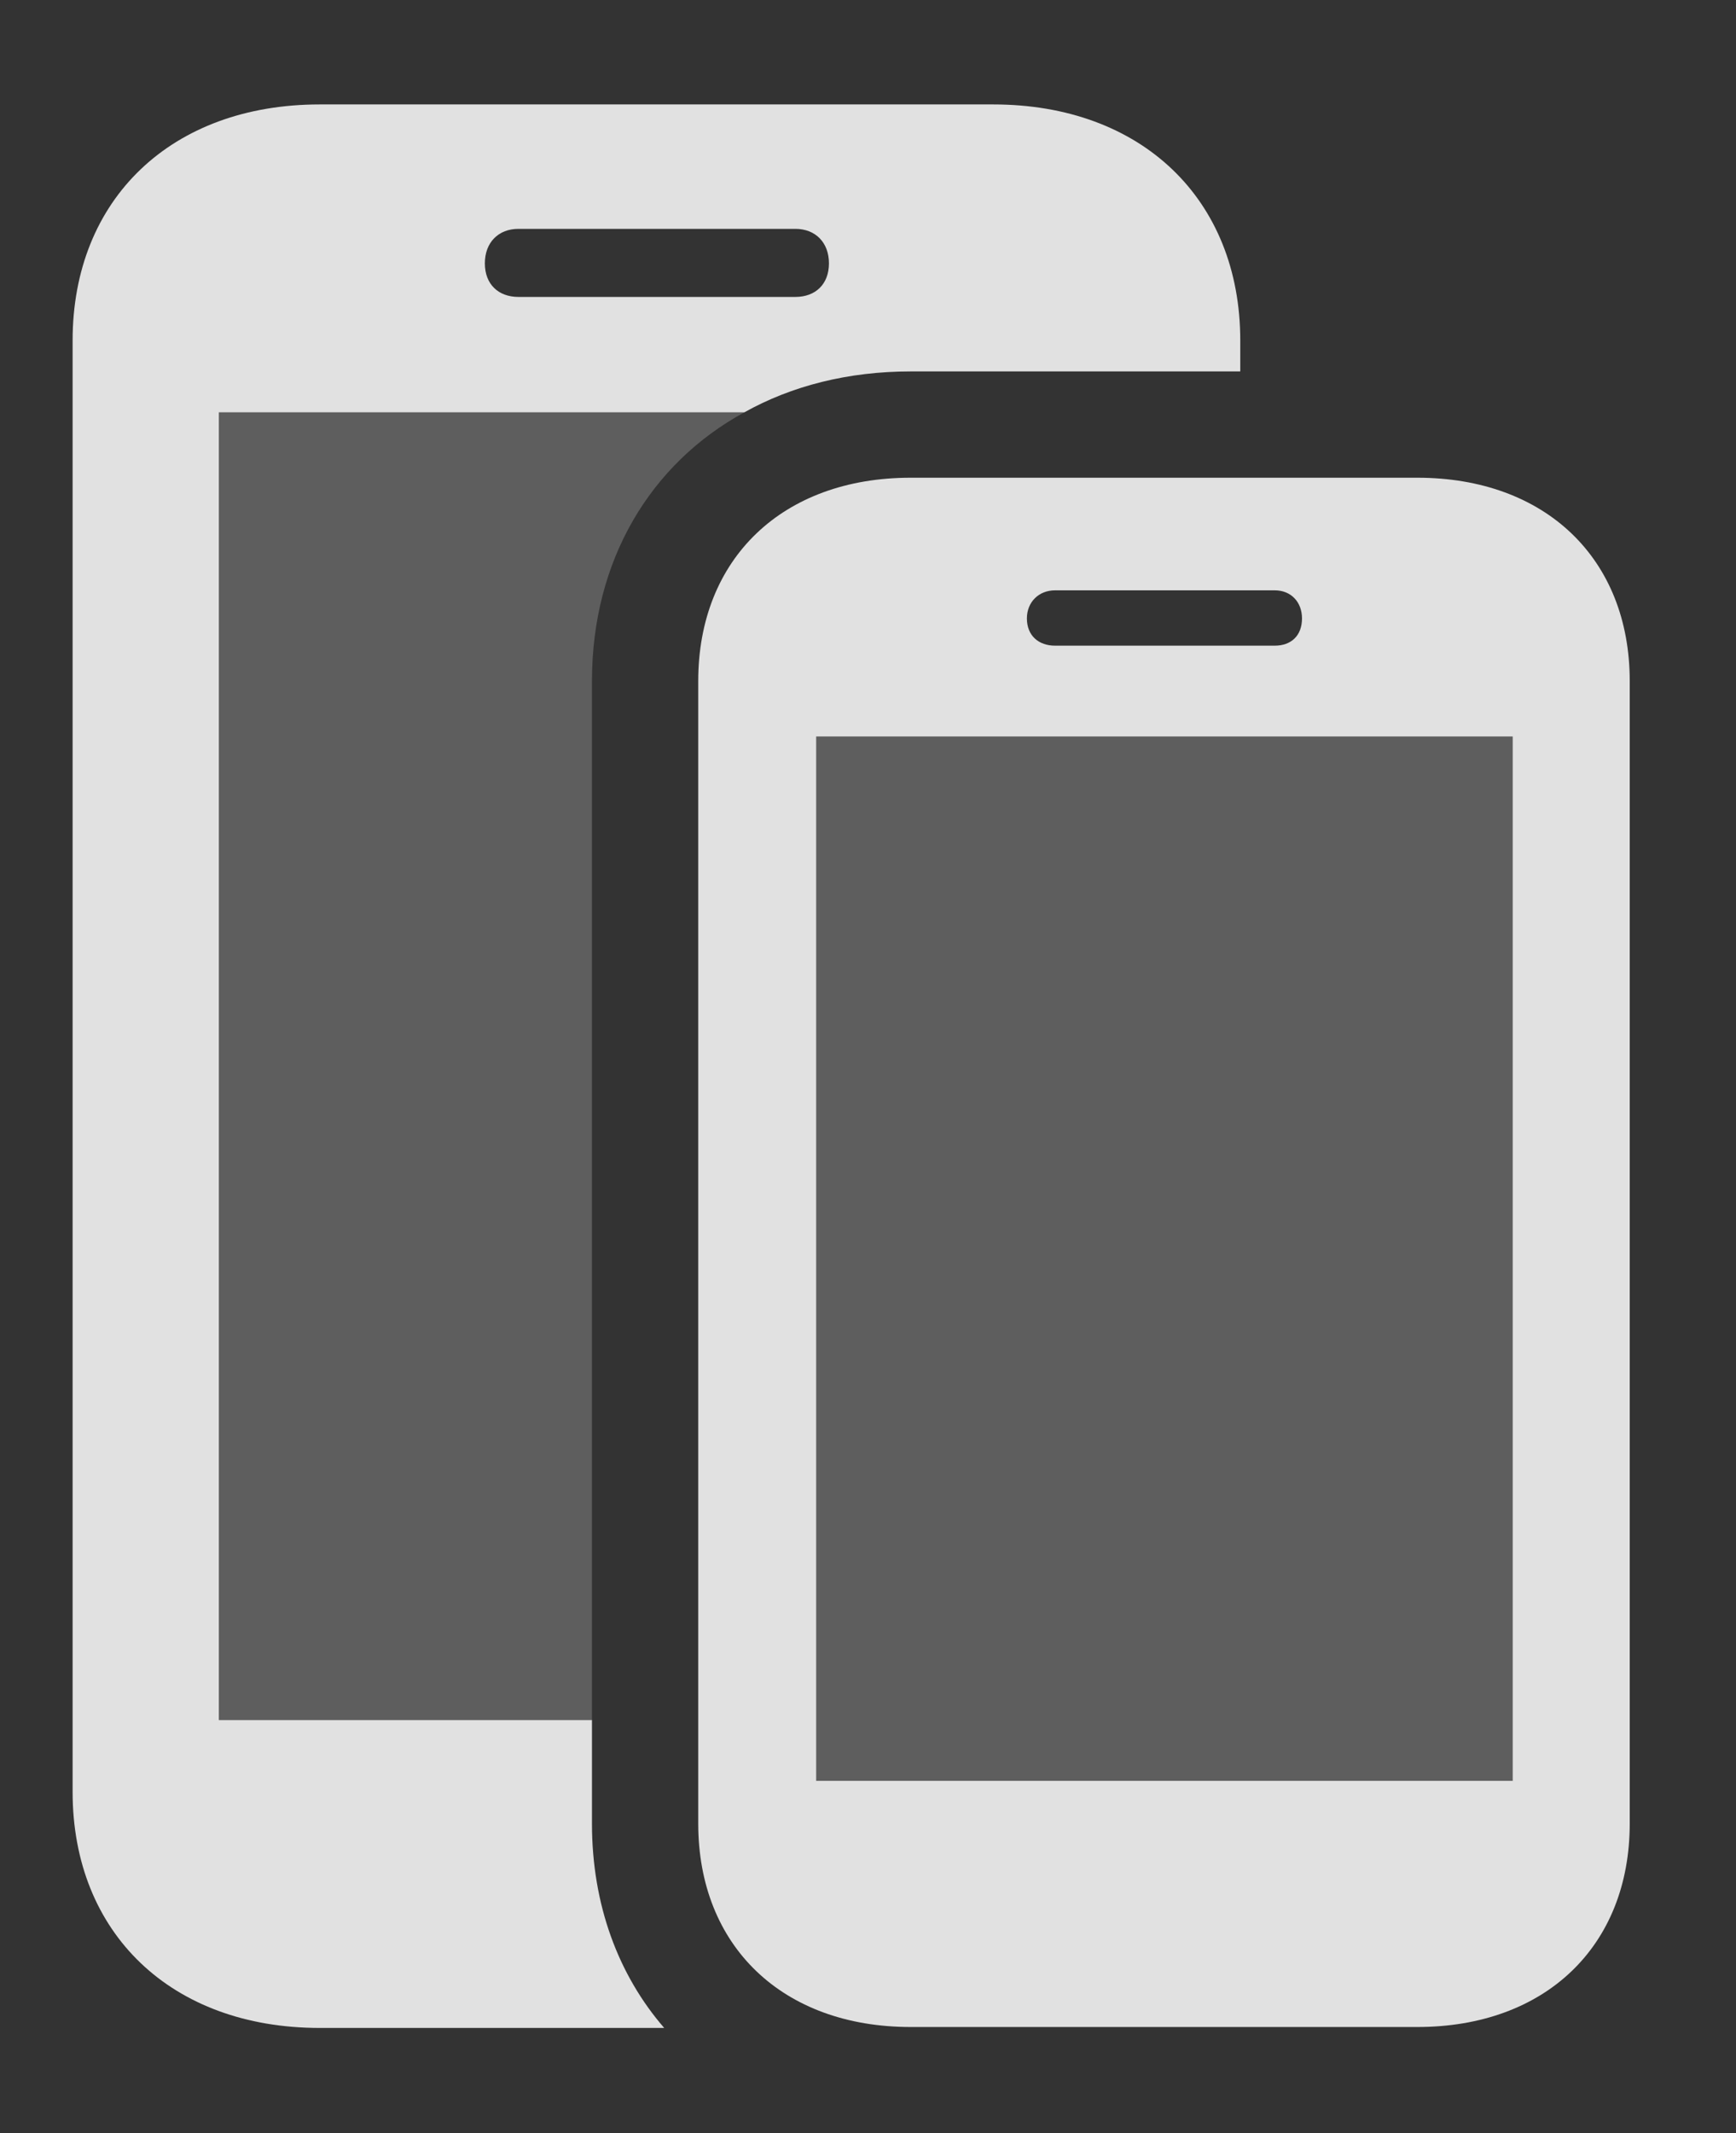 <?xml version="1.0" encoding="UTF-8"?>
<!--Generator: Apple Native CoreSVG 341-->
<!DOCTYPE svg
PUBLIC "-//W3C//DTD SVG 1.1//EN"
       "http://www.w3.org/Graphics/SVG/1.1/DTD/svg11.dtd">
<svg version="1.1" xmlns="http://www.w3.org/2000/svg" xmlns:xlink="http://www.w3.org/1999/xlink" viewBox="0 0 18.672 22.939">
 <rect x="0" y="0" width="18.672" height="22.939" fill="#333333" stroke="none"/>
 <g>
  <rect height="22.939" opacity="0" width="18.672" x="0" y="0"/>
  <path d="M6.367 7.324L6.367 18.496L2.354 18.496L2.354 4.434L8.006 4.434C6.998 4.983 6.367 6.023 6.367 7.324Z" fill="white" fill-opacity="0.212"/>
  <path d="M13.34 3.662L13.34 3.994L9.795 3.994C9.123 3.994 8.515 4.149 8.006 4.434L2.354 4.434L2.354 18.496L6.367 18.496L6.367 19.609C6.367 20.483 6.651 21.238 7.144 21.807L3.438 21.807C1.846 21.807 0.781 20.791 0.781 19.268L0.781 3.662C0.781 2.139 1.846 1.123 3.438 1.123L10.684 1.123C12.275 1.123 13.34 2.139 13.34 3.662ZM5.576 2.461C5.361 2.461 5.215 2.607 5.215 2.832C5.215 3.057 5.361 3.193 5.576 3.193L8.555 3.193C8.77 3.193 8.916 3.057 8.916 2.832C8.916 2.607 8.77 2.461 8.555 2.461Z" fill="white" fill-opacity="0.85"/>
  <path d="M8.779 19.15L8.779 7.92L16.27 7.92L16.27 19.15Z" fill="white" fill-opacity="0.212"/>
  <path d="M9.795 21.797L15.244 21.797C16.621 21.797 17.529 20.928 17.529 19.609L17.529 7.324C17.529 6.006 16.621 5.137 15.244 5.137L9.795 5.137C8.418 5.137 7.51 6.006 7.51 7.324L7.51 19.609C7.51 20.928 8.418 21.797 9.795 21.797ZM11.045 6.65C11.045 6.475 11.172 6.348 11.348 6.348L13.711 6.348C13.887 6.348 14.004 6.475 14.004 6.65C14.004 6.836 13.887 6.943 13.711 6.943L11.348 6.943C11.172 6.943 11.045 6.836 11.045 6.65ZM8.779 19.15L8.779 7.92L16.27 7.92L16.27 19.15Z" fill="white" fill-opacity="0.85"/>
 </g>
</svg>
